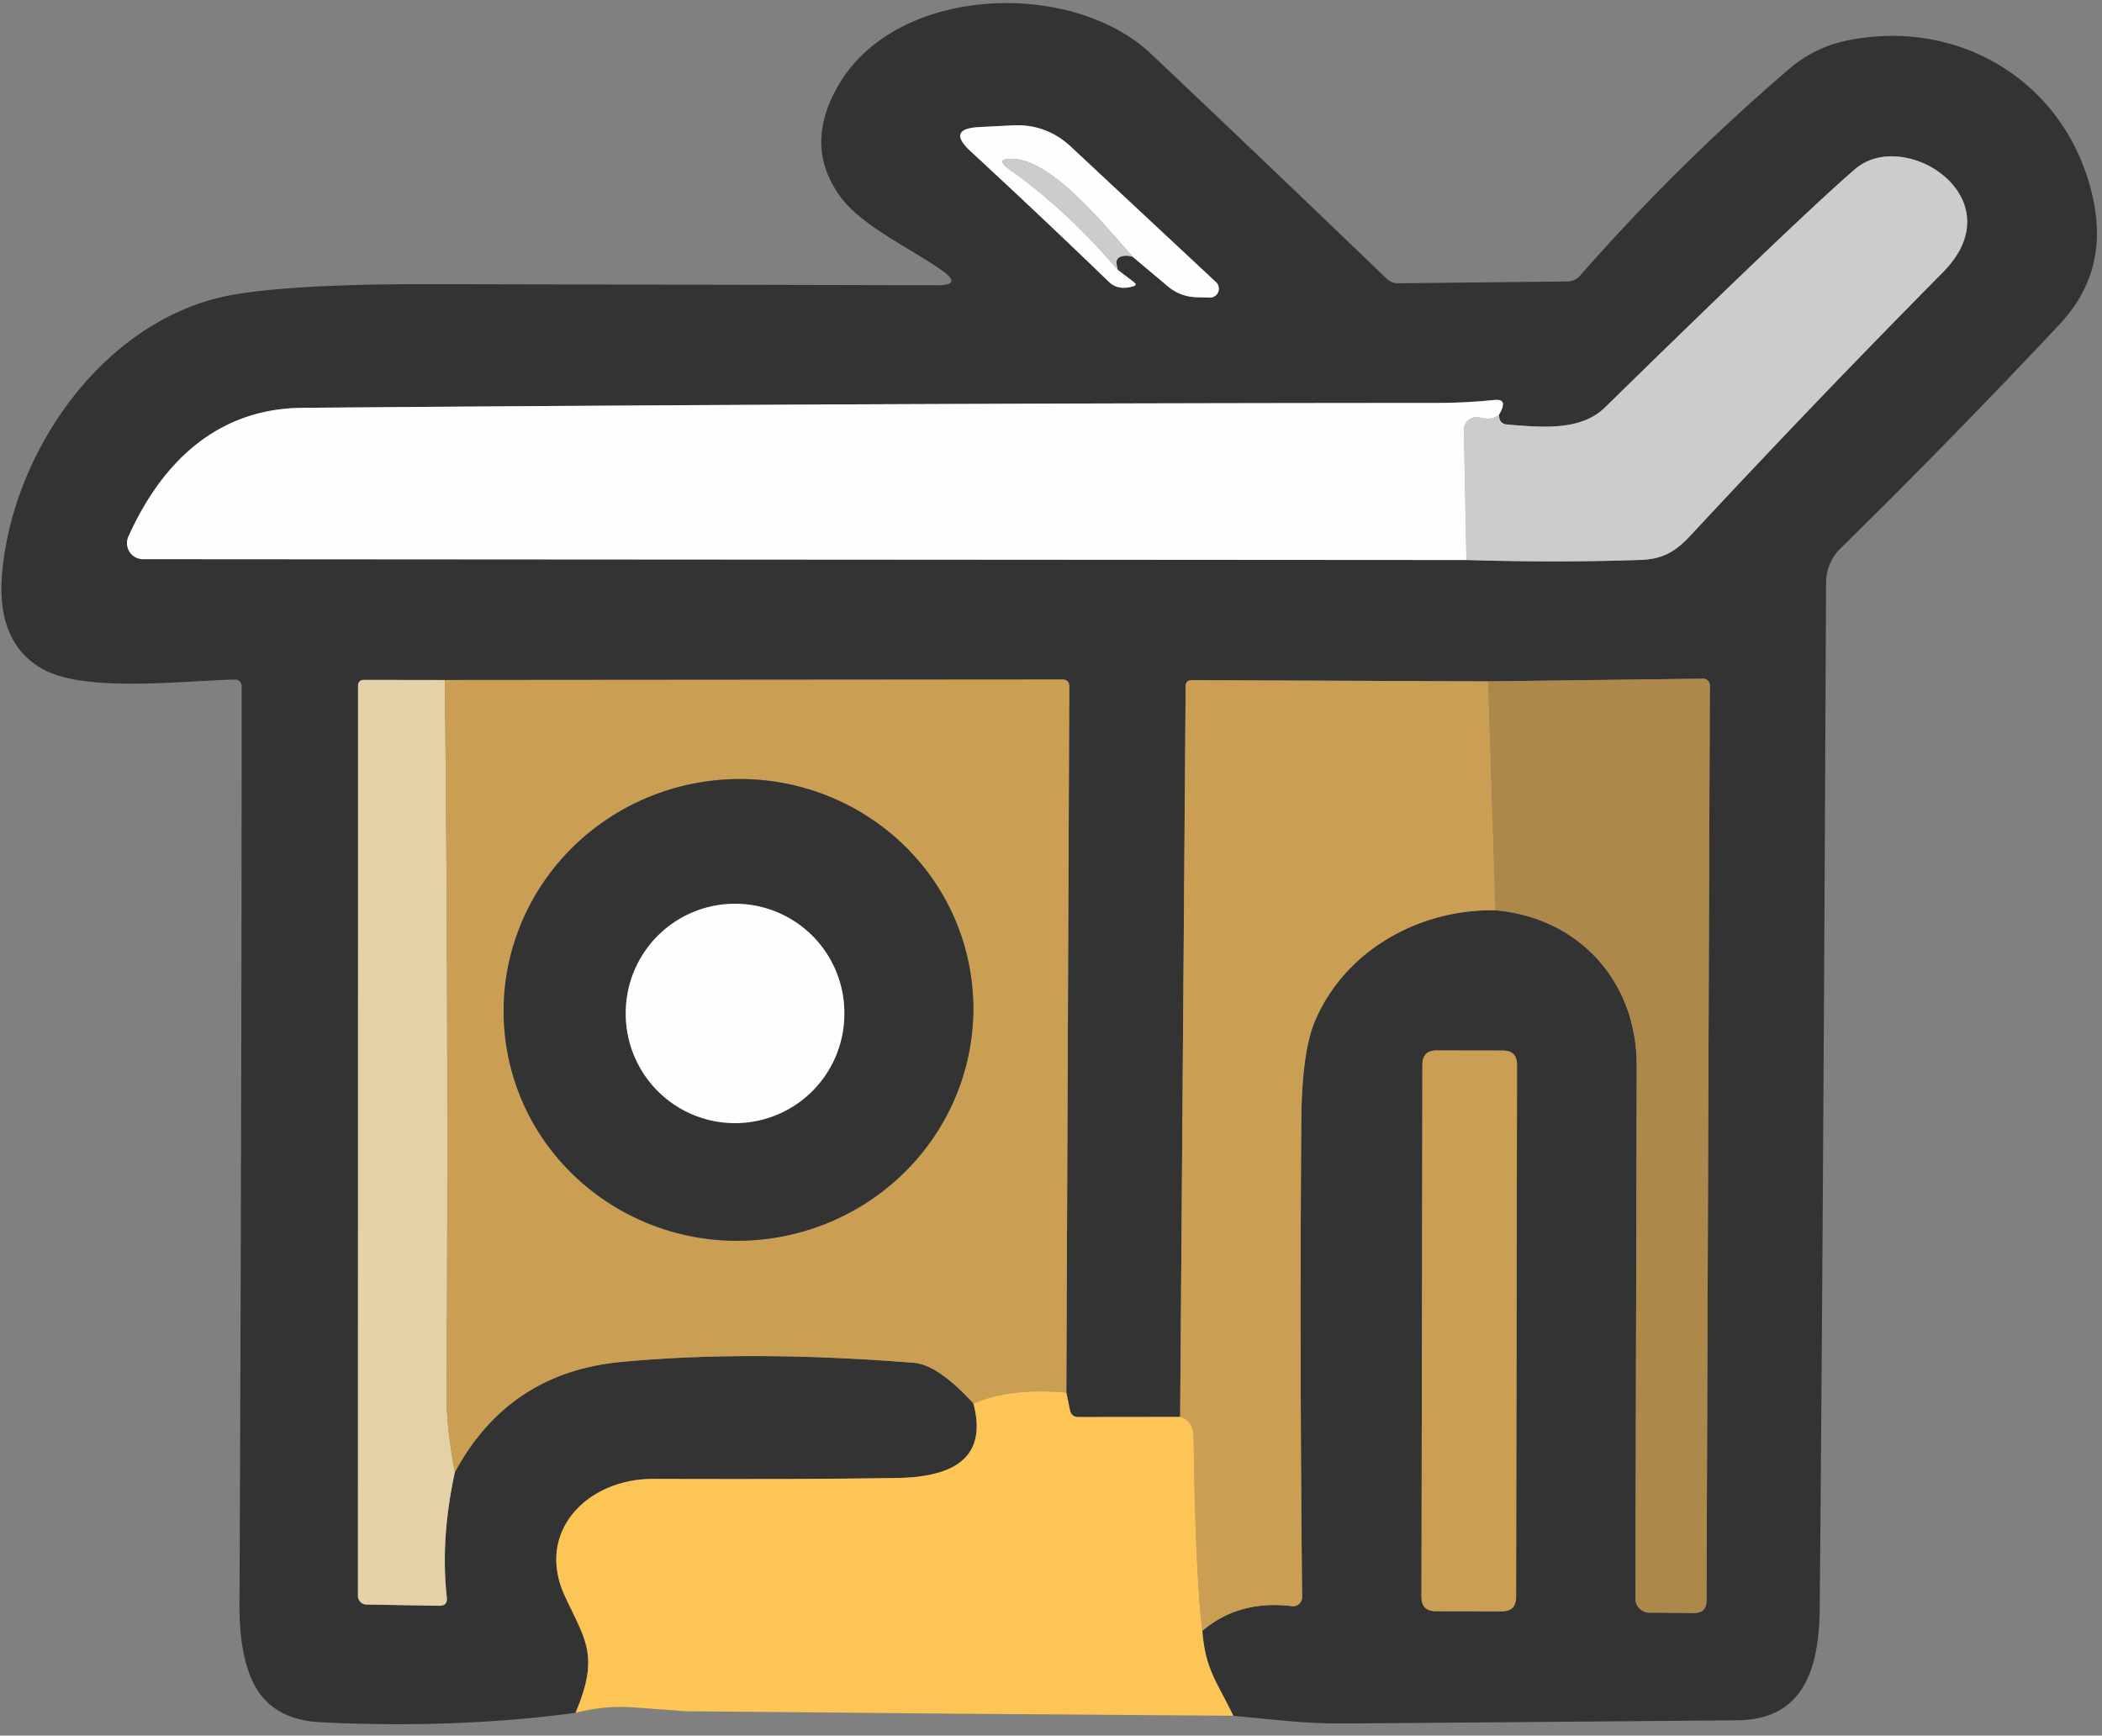 <?xml version="1.0" standalone="no"?><!DOCTYPE svg PUBLIC "-//W3C//DTD SVG 1.1//EN" "http://www.w3.org/Graphics/SVG/1.1/DTD/svg11.dtd"><svg t="1733150118557" class="icon" viewBox="0 0 1240 1024" version="1.1" xmlns="http://www.w3.org/2000/svg" p-id="9315" xmlns:xlink="http://www.w3.org/1999/xlink" width="242.188" height="200"><rect x="0" y="0" width="1240" height="1024" fill="#808080" stroke="none"/><path d="M727.552 1012.303c-9.807-20.48-16.37-26.826-18.317-50.046 14.329-12.259 31.996-17.141 53.003-14.639a5.221 5.221 0 0 0 4.146-1.312 5.38 5.38 0 0 0 1.767-4.024c-1.01-94.662-1.175-188.286-0.505-280.879 0.195-27.021 2.863-46.635 8.005-58.844 17.668-41.825 61.656-66.416 106.583-65.478 48.604 4.255 83.362 41.321 83.29 91.727-0.238 105.14-0.505 209.87-0.793 314.195-0.022 2.235 0.844 4.377 2.401 5.964 1.558 1.586 3.678 2.473 5.892 2.473l26.393 0.216c4.81 0 7.233-2.43 7.283-7.283l1.947-540.052a3.894 3.894 0 0 0-3.966-3.894l-126.774 1.586-174.729-0.721c-2.452-0.05-3.699 1.175-3.75 3.678l-3.245 431.017-59.998 0.072c-2.74 0-4.399-1.349-4.976-4.038l-2.163-10.384 1.731-416.595c0-2.74-1.37-4.11-4.11-4.11l-364.241 0.288-48.099-0.072a2.993 2.993 0 0 0-2.185 0.88 3.137 3.137 0 0 0-0.916 2.221l-0.072 537.312a5.12 5.12 0 0 0 5.048 5.12l42.907 0.721c3.368 0.043 4.853-1.615 4.471-4.976-2.546-22.932-0.959-47.551 4.759-73.843 21.151-39.229 53.919-60.914 98.29-65.046 50.428-4.759 107.902-4.594 172.421 0.505 9.468 0.721 21.201 8.726 35.191 24.014 9.303 35.119-16.297 43.556-45.575 43.989-36.828 0.577-84.538 0.743-143.144 0.505-39.085-0.216-70.021 31.225-52.21 69.372 12.187 26.033 20.408 35.047 6.202 68.651-46.967 6.295-97.114 8.149-150.427 5.553-20.43-1.01-34.088-9.714-40.96-26.105-4.615-10.961-6.901-25.312-6.851-43.051 0.815-180.859 1.248-361.623 1.298-542.287a3.714 3.714 0 0 0-1.147-2.683 3.858 3.858 0 0 0-2.747-1.067c-32.667 0.793-89.636 7.932-114.299-6.634-17.934-10.528-25.622-29.472-23.076-56.825 6.851-74.204 62.738-151.365 137.303-163.768 24.807-4.139 63.293-6.158 115.452-6.057 97.403 0.187 197.012 0.404 298.835 0.649 10.096 0 11.033-2.913 2.812-8.726-19.11-13.485-47.883-26.393-60.575-44.349-14.278-20.293-14.185-42.381 0.288-66.272 35.119-57.979 137.303-60.935 183.527-17.235 46.534 44.032 92.881 88.266 139.033 132.687 1.969 1.875 4.305 2.784 6.995 2.74l99.588-1.082c2.921 0 5.697-1.269 7.572-3.461a1221.632 1221.632 0 0 1 123.096-121.726 75.589 75.589 0 0 1 35.335-17.163c68.219-13.413 131.173 27.475 144.586 95.621 5.531 27.835-1.226 51.871-20.264 72.113a4502.788 4502.788 0 0 1-129.226 132.183 28.232 28.232 0 0 0-8.437 19.975c-0.937 200.69-1.947 403.11-3.75 605.025-0.288 35.191-9.014 65.983-48.604 66.344-77.161 0.671-154.343 1.298-231.554 1.875a350.28 350.28 0 0 1-32.811-1.37c-11.538-1.06-22.521-2.12-32.955-3.173z m-68.146-853.093l-0.577-2.812c-0.671-2.885 0.454-4.644 3.389-5.264 2.113-0.433 4.161-0.267 6.13 0.505l20.408 17.163a27.114 27.114 0 0 0 17.163 6.562l7.716 0.216a5.264 5.264 0 0 0 3.75-9.086l-85.526-79.829c-9.807-9.187-21.396-13.413-34.758-12.692l-19.47 1.01c-12.93 0.671-14.639 5.408-5.12 14.206a5002.096 5002.096 0 0 1 81.704 77.161c3.606 3.461 8.343 4.327 14.206 2.596 1.824-0.534 1.969-1.37 0.433-2.524l-9.447-7.211z m224.992 85.237c1.925-3.173 2.596-5.509 2.019-6.995-0.526-1.255-2.214-1.731-5.048-1.442-11.394 1.154-22.788 1.731-34.181 1.731-222.972 0.094-445.923 1.053-668.845 2.885-50.407 0.433-83.074 32.451-102.616 76.007a9.447 9.447 0 0 0 8.581 13.269l780.764 0.505c35.768 1.103 70.115 1.082 103.049-0.072 13.701-0.505 21.057-5.625 29.783-15.072a6814.879 6814.879 0 0 1 148.264-154.61c43.268-43.772-22.643-86.03-51.849-60.863-21.583 18.605-70.815 65.522-147.687 140.764-14.711 14.278-38.725 11.322-57.257 9.952-3.606-0.288-5.264-2.308-4.976-6.057z m10.514 383.618a8.221 8.221 0 0 0-8.206-8.235l-39.374-0.072a8.221 8.221 0 0 0-8.235 8.206l-0.548 314.411a8.221 8.221 0 0 0 8.206 8.235l39.374 0.072a8.221 8.221 0 0 0 8.235-8.214l0.548-314.411z" fill="#343333" p-id="9316"></path><path d="M668.347 151.639c-15.721-17.379-46.513-56.248-69.949-57.834-8.509-0.534-9.281 1.659-2.308 6.562 22.355 15.865 43.462 35.479 63.315 58.844l9.447 7.211c1.536 1.154 1.392 1.99-0.433 2.524-5.863 1.731-10.601 0.865-14.206-2.596a5002.096 5002.096 0 0 0-81.704-77.161c-9.519-8.798-7.81-13.536 5.12-14.206l19.47-1.01c13.362-0.721 24.951 3.505 34.758 12.692l85.526 79.829a5.264 5.264 0 0 1-3.75 9.086l-7.716-0.216a27.114 27.114 0 0 1-17.163-6.562l-20.408-17.163z" fill="#FEFEFE" p-id="9317"></path><path d="M865.071 330.406l-1.514-76.656a7.5 7.5 0 0 1 9.303-7.428c5.048 1.298 8.891 0.671 11.538-1.875-0.288 3.75 1.37 5.769 4.976 6.057 18.533 1.37 42.546 4.327 57.257-9.952 76.872-75.242 126.103-122.159 147.687-140.764 29.206-25.167 95.117 17.091 51.849 60.863a6814.879 6814.879 0 0 0-148.264 154.61c-8.726 9.447-16.081 14.567-29.783 15.072-32.934 1.154-67.281 1.175-103.049 0.072zM668.347 151.639a10.651 10.651 0 0 0-6.13-0.505c-2.935 0.62-4.06 2.38-3.389 5.264l0.577 2.812c-19.853-23.365-40.96-42.979-63.315-58.844-6.973-4.904-6.202-7.096 2.308-6.562 23.437 1.586 54.229 40.455 69.949 57.834z" fill="#CBCCCE" p-id="9318"></path><path d="M884.397 244.448c-2.647 2.546-6.49 3.173-11.538 1.875a7.5 7.5 0 0 0-9.303 7.428l1.514 76.656-780.764-0.505a9.447 9.447 0 0 1-8.581-13.269c19.543-43.556 52.21-75.574 102.616-76.007 222.922-1.832 445.873-2.791 668.845-2.885 11.394 0 22.788-0.577 34.181-1.731 2.834-0.288 4.521 0.187 5.048 1.442 0.577 1.486-0.094 3.822-2.019 6.995z" fill="#FEFEFE" p-id="9319"></path><path d="M262.425 401.221c1.493 140.519 1.824 280.973 1.01 421.354-0.05 13.456 1.586 28.795 4.904 46.008-5.719 26.292-7.305 50.912-4.759 73.843 0.382 3.36-1.103 5.019-4.471 4.976l-42.907-0.721a5.12 5.12 0 0 1-5.048-5.12l0.072-537.312c0-0.837 0.332-1.637 0.916-2.221 0.577-0.577 1.37-0.901 2.185-0.88l48.099 0.072z" fill="#E4D1A8" p-id="9320"></path><path d="M262.425 401.221l364.241-0.288c2.74 0 4.11 1.37 4.11 4.11l-1.731 416.595c-21.778-1.976-40.044 0.166-54.806 6.418-13.99-15.288-25.723-23.292-35.191-24.014-64.519-5.098-121.993-5.264-172.421-0.505-44.371 4.132-77.139 25.816-98.29 65.046-3.317-17.213-4.954-32.552-4.904-46.008 0.815-140.382 0.483-280.836-1.01-421.354zM572.755 575.603c-10.983-74.384-81.278-125.62-157.004-114.443-36.366 5.372-69.149 24.713-91.129 53.767-21.987 29.061-31.369 65.449-26.098 101.174 10.983 74.384 81.271 125.62 157.004 114.443 36.366-5.372 69.142-24.713 91.129-53.774 21.987-29.054 31.369-65.442 26.098-101.167zM877.907 402.014l4.327 135.067c-44.926-0.937-88.915 23.653-106.583 65.478-5.142 12.209-7.81 31.823-8.005 58.844-0.671 92.593-0.505 186.217 0.505 280.879a5.38 5.38 0 0 1-1.767 4.024 5.221 5.221 0 0 1-4.146 1.312c-21.006-2.502-38.674 2.38-53.003 14.639-2.69-22.312-4.399-60.171-5.12-113.577-0.094-7.312-2.74-11.538-7.932-12.692l3.245-431.017c0.05-2.502 1.298-3.728 3.75-3.678l174.729 0.721z" fill="#CA9F54" p-id="9321"></path><path d="M882.234 537.081l-4.327-135.067 126.774-1.586a3.894 3.894 0 0 1 3.966 3.894l-1.947 540.052c-0.05 4.853-2.473 7.283-7.283 7.283l-26.393-0.216c-2.214 0-4.327-0.894-5.892-2.473a8.401 8.401 0 0 1-2.401-5.964c0.288-104.325 0.555-209.055 0.793-314.195 0.072-50.407-34.686-87.473-83.29-91.727z" fill="#AC884A" p-id="9322"></path><path d="M572.755 575.603c5.271 35.725-4.11 72.113-26.098 101.174-21.987 29.054-54.762 48.388-91.129 53.76-75.726 11.177-146.021-40.051-157.004-114.443-5.271-35.717 4.11-72.113 26.098-101.167 21.98-29.061 54.762-48.395 91.129-53.767 75.726-11.177 146.021 40.059 157.004 114.443z m-74.665 22.341a64.469 64.469 0 1 0-128.937 0 64.469 64.469 0 0 0 128.937 0z" fill="#343333" p-id="9323"></path><path d="M433.621 597.944m-64.469 0a64.469 64.469 0 1 0 128.937 0 64.469 64.469 0 1 0-128.937 0Z" fill="#FEFEFE" p-id="9324"></path><path d="M839.111 619.746m8.221 0.014l39.373 0.069q8.221 0.014 8.206 8.235l-0.549 314.411q-0.014 8.221-8.235 8.206l-39.373-0.069q-8.221-0.014-8.206-8.235l0.549-314.411q0.014-8.221 8.235-8.206Z" fill="#CA9F54" p-id="9325"></path><path d="M629.046 821.637l2.163 10.384c0.577 2.69 2.235 4.038 4.976 4.038l59.998-0.072c5.192 1.154 7.839 5.38 7.932 12.692 0.721 53.407 2.43 91.266 5.12 113.577 1.947 23.22 8.509 29.566 18.317 50.046-108.508-0.721-216.338-1.615-323.497-2.668-0.339 0-10.146-0.75-29.422-2.235-11.971-0.916-23.675 0.144-35.119 3.173 14.206-33.605 5.985-42.619-6.202-68.651-17.812-38.148 13.125-69.589 52.21-69.372 58.606 0.238 106.316 0.072 143.144-0.505 29.278-0.433 54.878-8.87 45.575-43.989 14.761-6.252 33.028-8.394 54.806-6.418z" fill="#FCC556" p-id="9326"></path></svg>